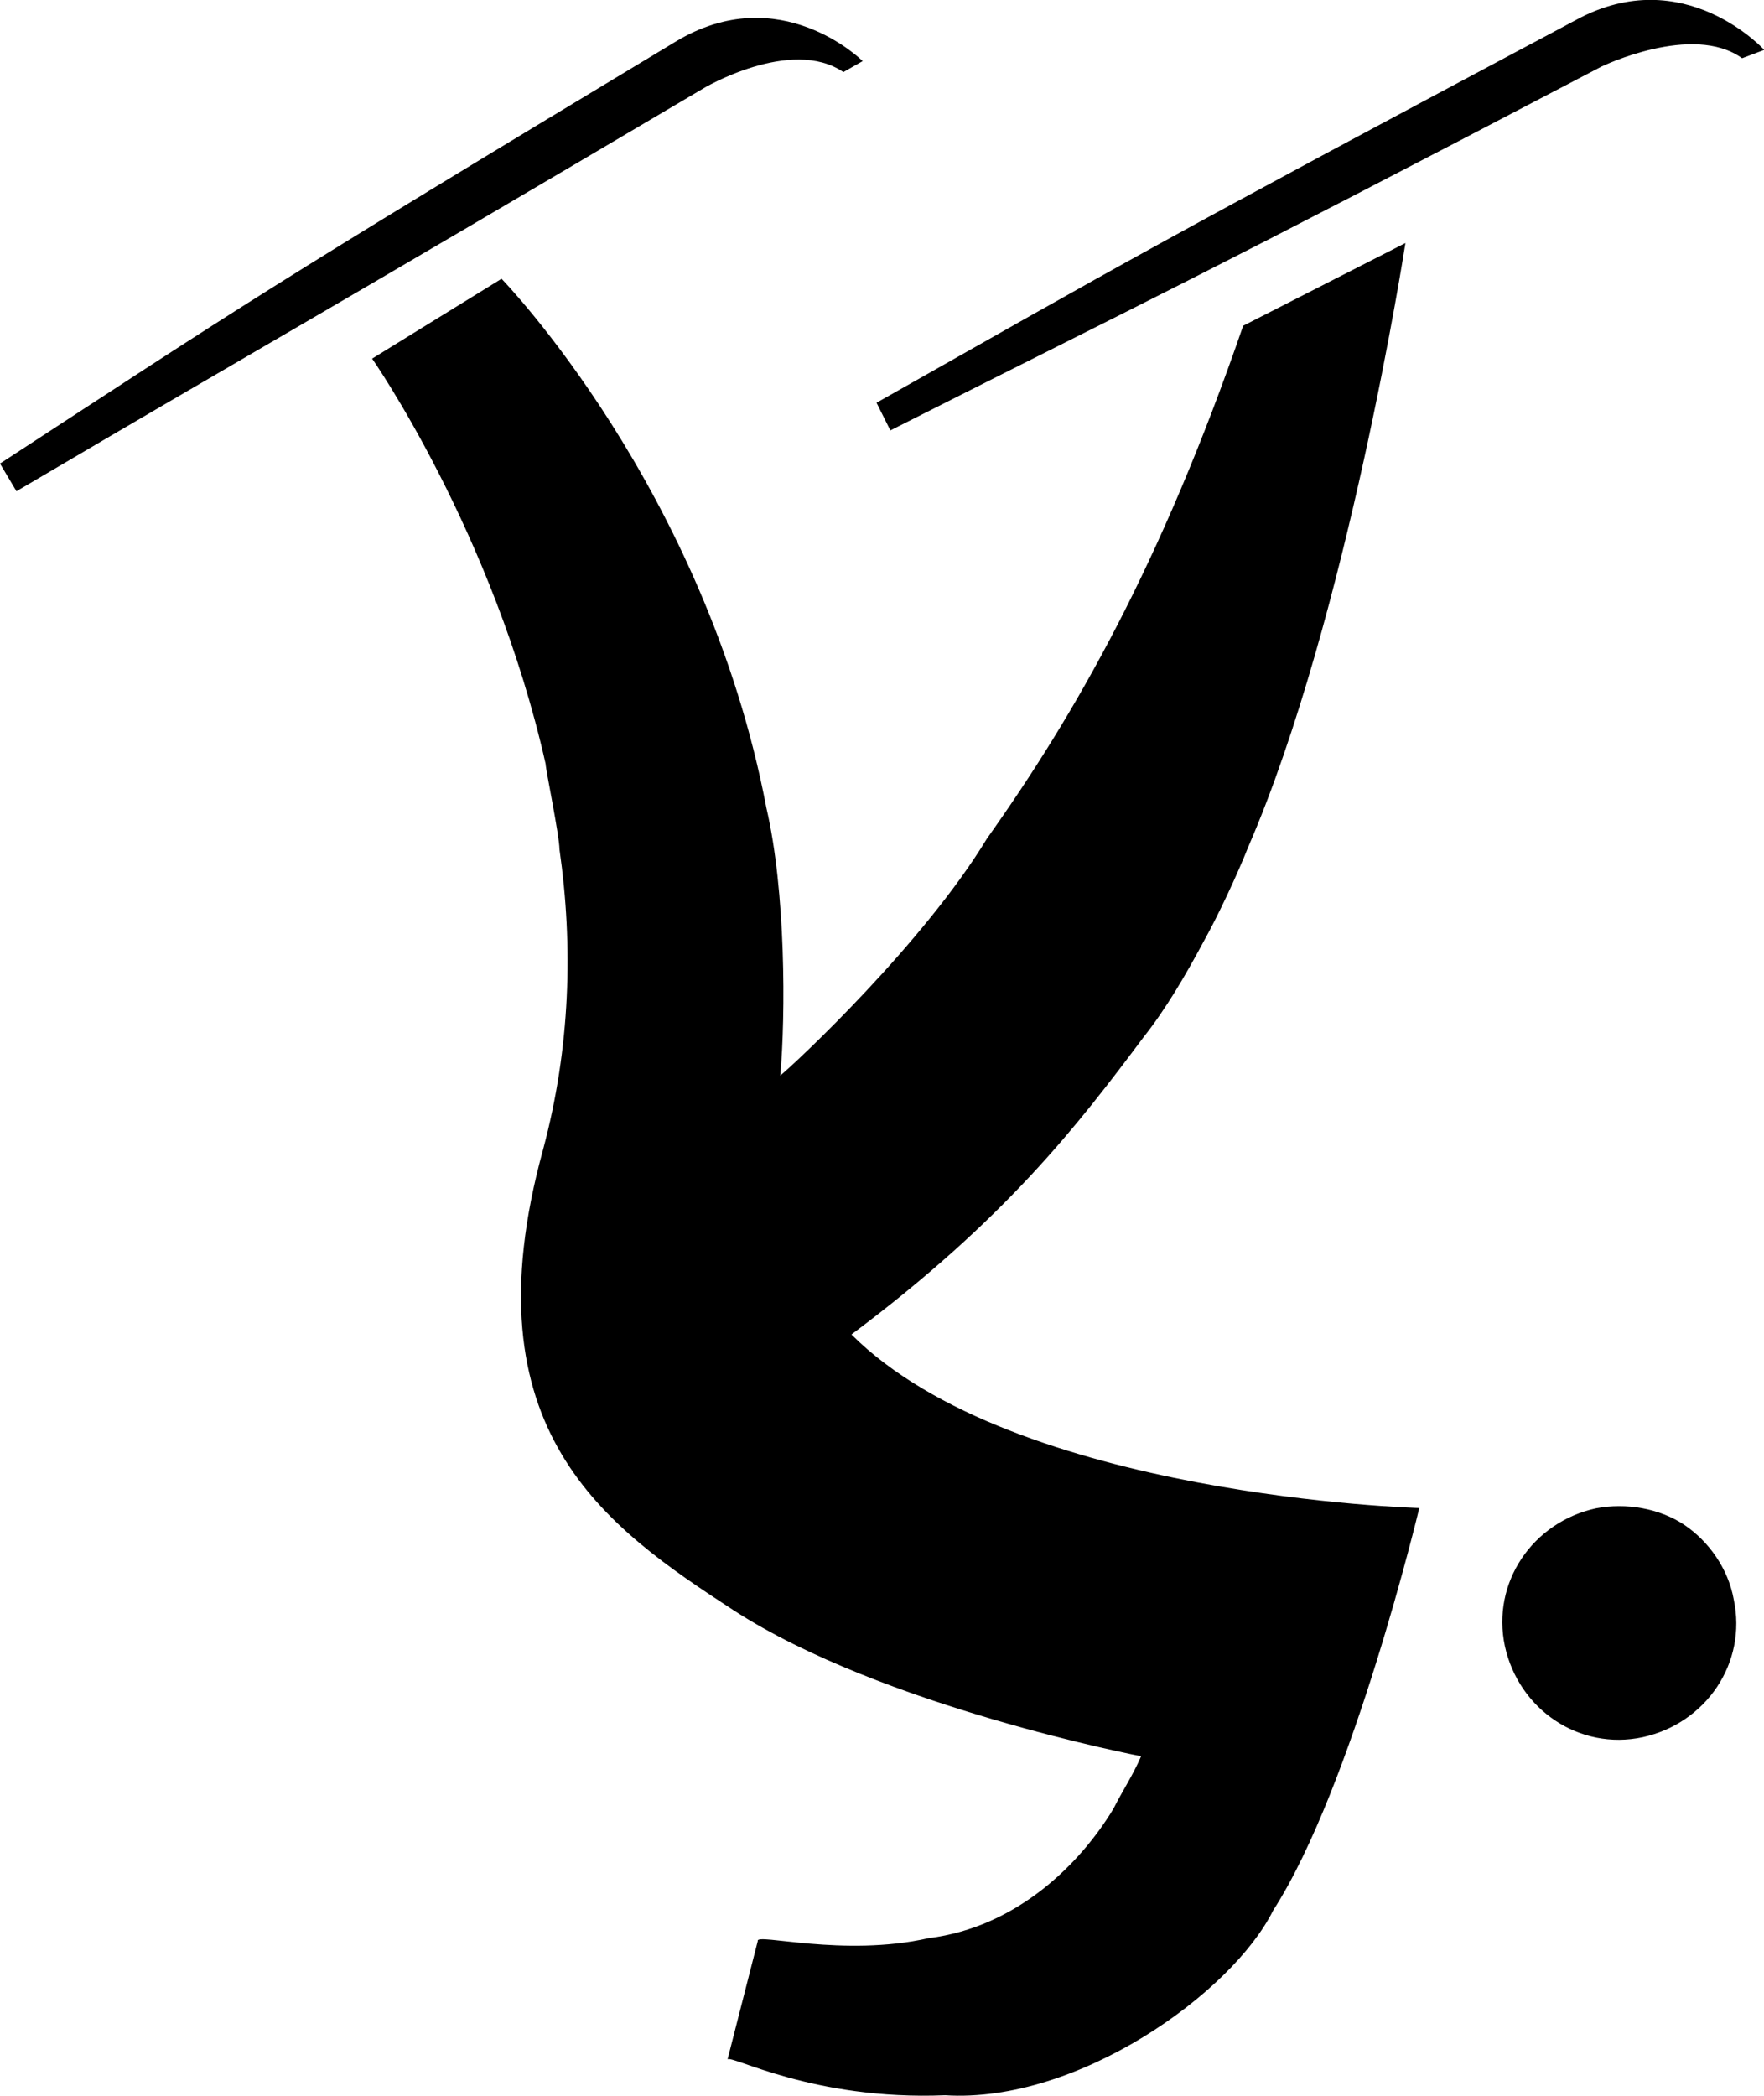 <?xml version="1.0" encoding="utf-8"?>
<!-- Generator: Adobe Illustrator 17.0.0, SVG Export Plug-In . SVG Version: 6.00 Build 0)  -->
<!DOCTYPE svg PUBLIC "-//W3C//DTD SVG 1.1//EN" "http://www.w3.org/Graphics/SVG/1.1/DTD/svg11.dtd">
<svg version="1.1" id="Layer_1" xmlns="http://www.w3.org/2000/svg" xmlns:xlink="http://www.w3.org/1999/xlink" x="0px" y="0px"
	 width="612px" height="727px" viewBox="0 0 612 727" enable-background="new 0 0 612 727" xml:space="preserve">
<g>
	<path d="M584.3,528.9c-8.6-5.7-20.1-7.7-30.6-5.7c-22,4.8-36.3,25.8-31.6,47.8c4.8,22,25.8,36.3,47.8,31.6
		c22-4.8,36.3-25.8,31.6-47.8C599.6,544.2,592.9,534.7,584.3,528.9z"/>
	<path d="M396.8,359.7c7.6-9.6,14.3-21,21-33.5c4.8-8.6,11.5-22.9,15.3-32.5c34.4-79.4,54.5-209.4,54.5-209.4L431.3,113
		c-28.7,83.2-58.3,134.8-88.9,177.9c-22,36.3-66,77.5-71.7,82.2c1.9-21,1.9-64.1-4.8-92.8C244.8,169.4,174,96.7,174,96.7l-44.9,27.7
		c0,0,42.1,60.2,60.2,140.6c0,1.9,4.8,24.9,4.8,29.6c4.8,33.5,3.8,68.8-5.7,104.2c-26.8,97.5,22,131,66,159.7
		c51.6,33.5,141.5,50.7,141.5,50.7c-2.9,6.7-6.7,12.4-9.6,18.2c-11.5,19.1-33.5,41.1-64.1,44.9c-29.6,6.7-60.2-1.9-59.3,1
		l-10.5,41.1c1-1.9,29.6,14.3,75.5,12.4c45.9,2.9,99.5-35.4,113.8-64.1c27.7-43,50.7-139.6,50.7-139.6s-140.6-3.8-197-60.2
		C349,422.8,373.9,390.3,396.8,359.7z"/>
	<path d="M292.6,25l6.7-3.8c0,0-28.7-28.7-65-6.7C89.9,101.5,85.1,105.3,0,160.8l5.7,9.6c86.1-50.7,102.3-59.3,238.1-139.6
		C243.8,30.7,274.4,12.6,292.6,25z"/>
	<path d="M547,6.8C397.8,86.2,392.1,90,304.1,139.7l4.8,9.6C397.8,104.4,415,96.7,555.6,23.1c0,0,31.6-15.3,48.8-2.9l7.7-2.9
		C612,17.3,584.3-13.3,547,6.8z"/>
</g>
<g>
</g>
<g>
</g>
<g>
</g>
<g>
</g>
<g>
</g>
<g>
</g>
<g>
</g>
<g>
</g>
<g>
</g>
<g>
</g>
<g>
</g>
<g>
</g>
<g>
</g>
<g>
</g>
<g>
</g>
</svg>
